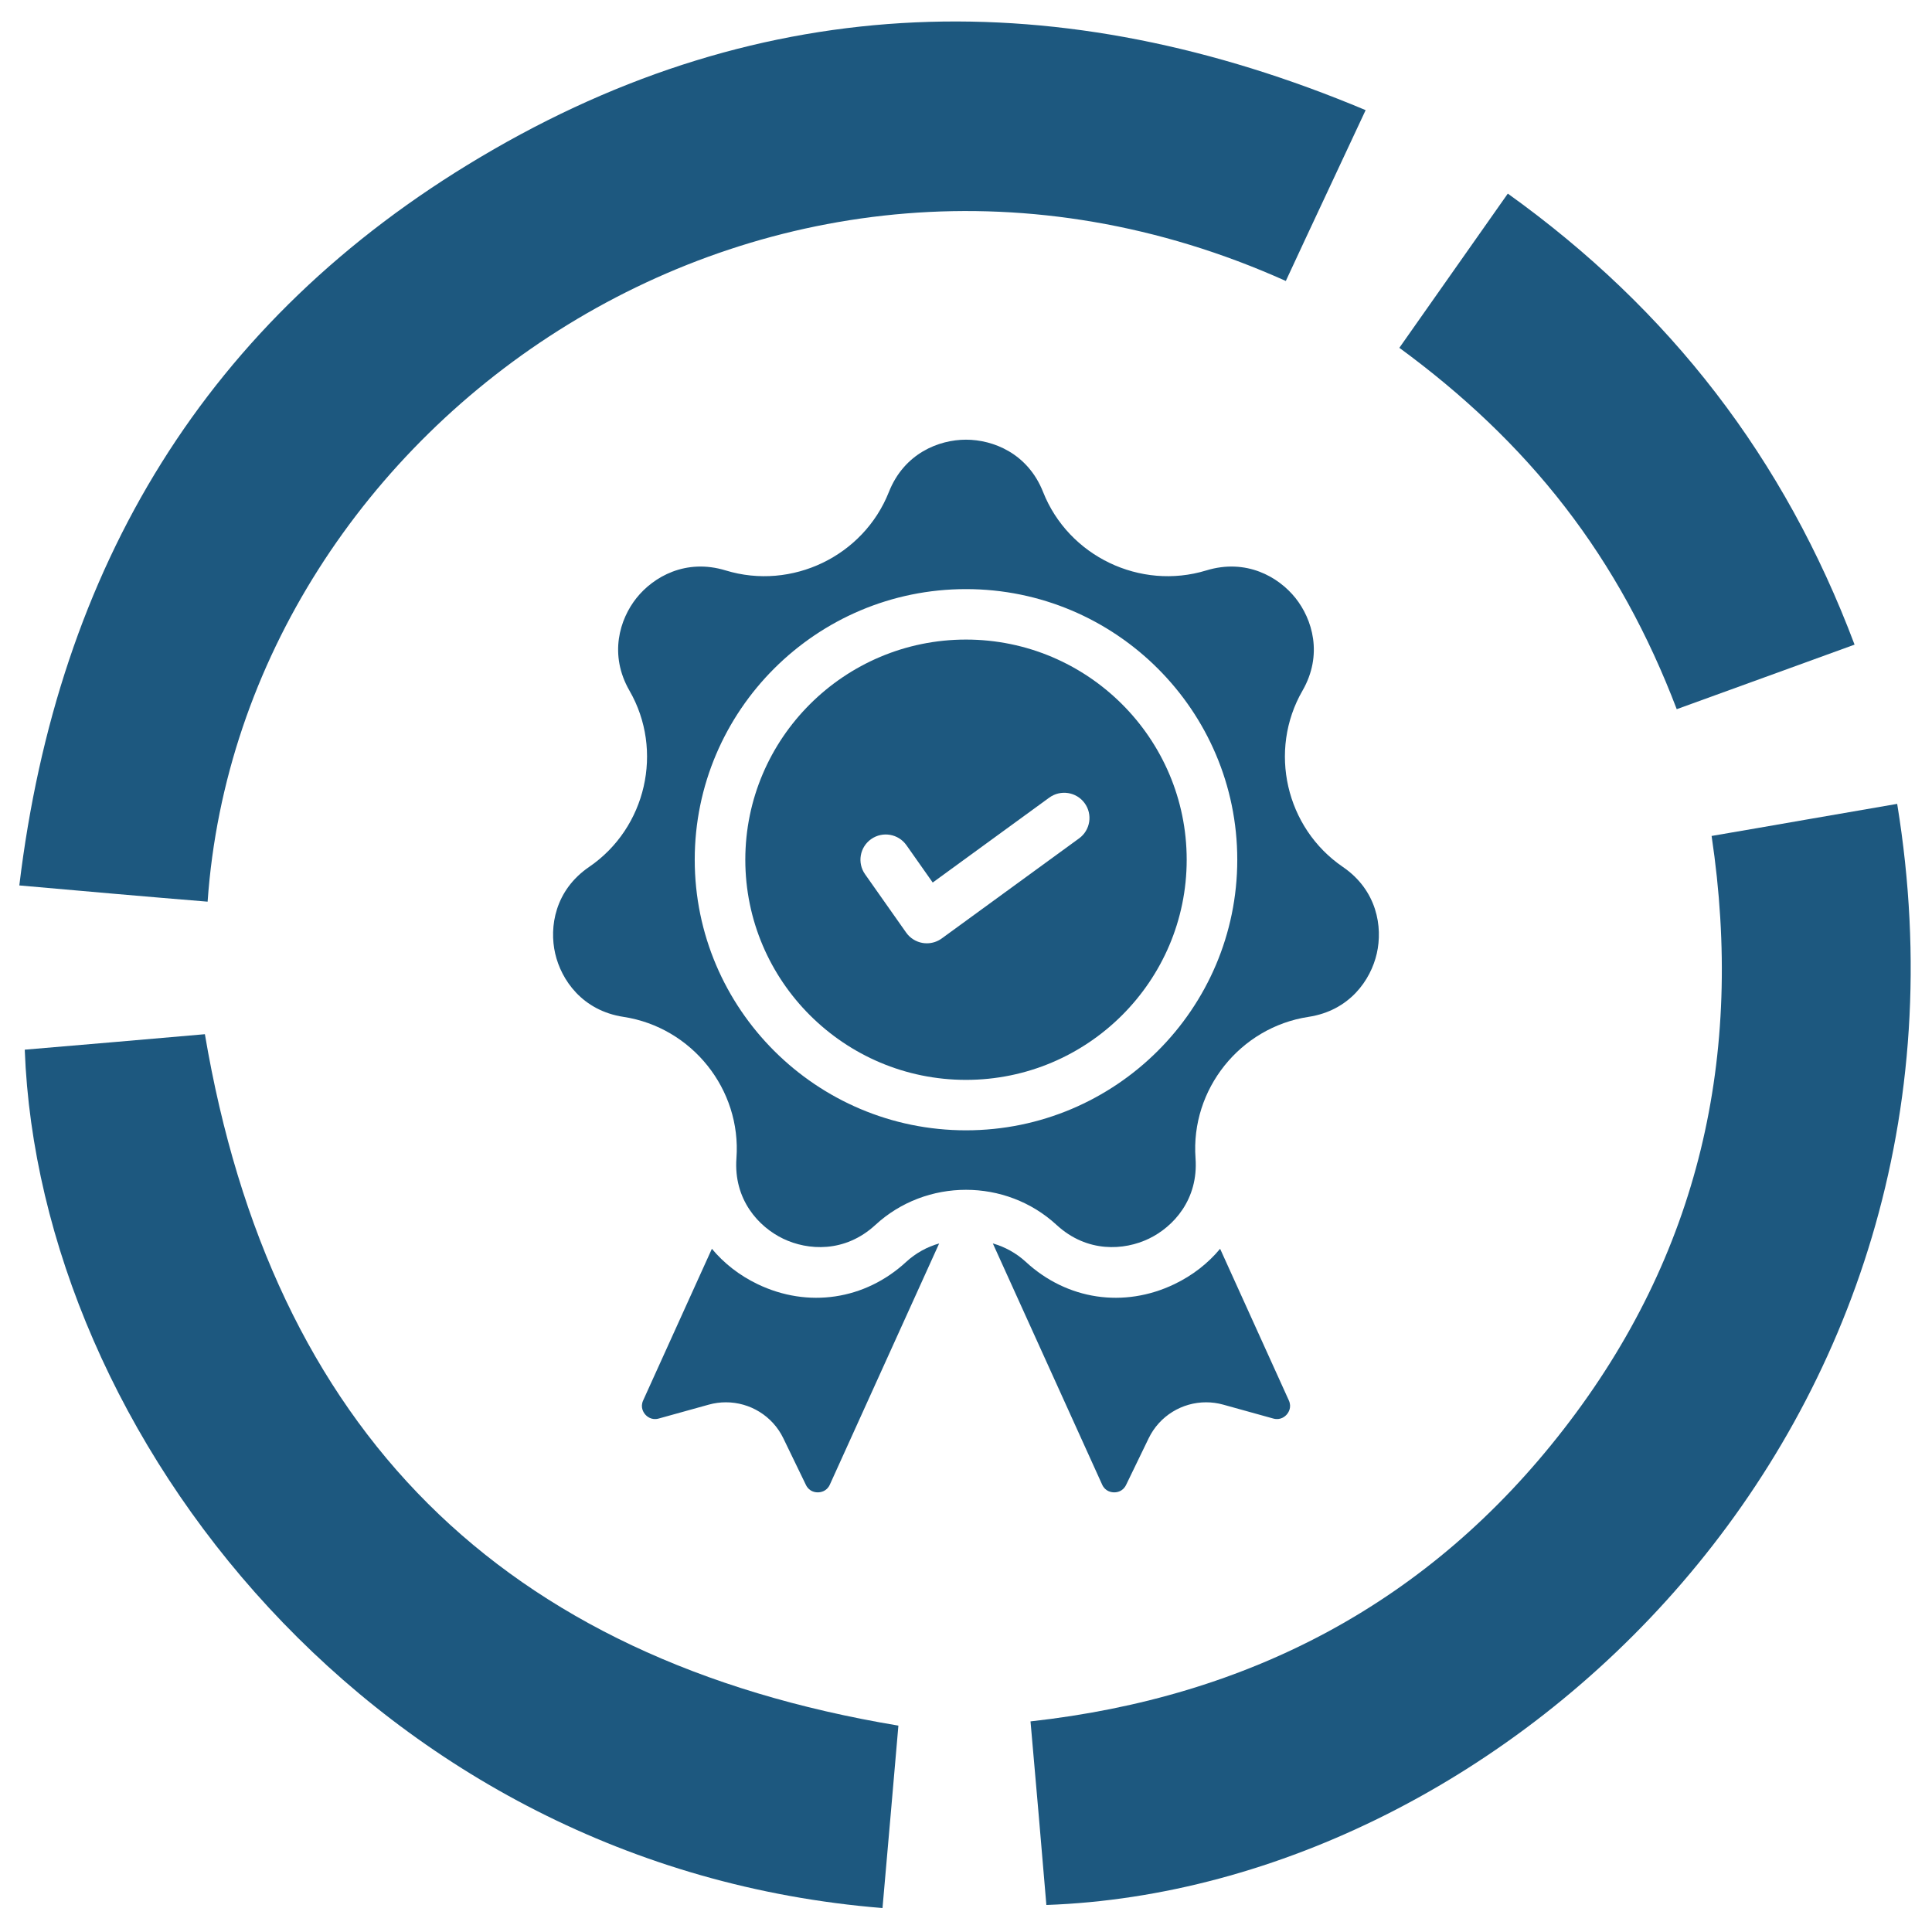 <?xml version="1.0" encoding="utf-8"?>
<!-- Generator: Adobe Illustrator 17.0.0, SVG Export Plug-In . SVG Version: 6.00 Build 0)  -->
<!DOCTYPE svg PUBLIC "-//W3C//DTD SVG 1.1//EN" "http://www.w3.org/Graphics/SVG/1.1/DTD/svg11.dtd">
<svg version="1.1" id="Слой_1" xmlns="http://www.w3.org/2000/svg" xmlns:xlink="http://www.w3.org/1999/xlink" x="0px" y="0px"
	 width="100px" height="100px" viewBox="0 0 100 100" enable-background="new 0 0 100 100" xml:space="preserve">
<g>
	<g>
		<defs>
			<rect id="SVGID_1_" x="1" y="1" width="98" height="98"/>
		</defs>
		<clipPath id="SVGID_2_">
			<use xlink:href="#SVGID_1_"  overflow="visible"/>
		</clipPath>
		<path clip-path="url(#SVGID_2_)" fill="#1D587f" d="M66.554,14.543c1.343-2.901,2.707-5.781,4.131-8.842
			C54.923-0.92,39.562-0.601,24.884,8.122C10.686,16.543,2.986,29.346,1,45.83c3.369,0.3,6.557,0.579,9.746,0.84
			C12.49,21.764,40.084,2.661,66.554,14.543L66.554,14.543z M66.554,14.543"/>
		<path clip-path="url(#SVGID_2_)" fill="#1D587f" d="M98.198,41.608c-3.169,0.54-6.318,1.101-9.606,1.661
			c1.704,11.403-0.662,21.684-7.64,30.686c-6.938,8.962-16.243,13.884-27.613,15.144c0.281,3.22,0.561,6.361,0.821,9.502
			C77.964,97.76,103.472,73.914,98.198,41.608L98.198,41.608z M98.198,41.608"/>
	</g>
	<path fill="#1D587f" d="M10.605,53.53c-3.029,0.261-6.176,0.54-9.324,0.801C2.022,74.235,19.429,96.64,45.678,98.76
		c0.281-3.221,0.562-6.382,0.823-9.442C25.967,85.897,14.075,74.035,10.605,53.53L10.605,53.53z M10.605,53.53"/>
	<path fill="#1D587f" d="M80.992,26.225c2.446,3.161,4.331,6.641,5.795,10.482c3.048-1.101,6.056-2.2,9.205-3.341
		c-3.63-9.641-9.546-17.323-17.948-23.345c-1.864,2.661-3.71,5.262-5.614,7.982C75.679,20.384,78.566,23.085,80.992,26.225
		L80.992,26.225z M80.992,26.225"/>
	<g>
		<g>
			<path fill="#1D587f" d="M46.899,65.319c-2.129,1.963-5.074,2.403-7.687,1.148c-0.944-0.454-1.741-1.08-2.365-1.83l-3.557,7.848
				c-0.162,0.357,0.019,0.626,0.104,0.725c0.085,0.099,0.324,0.318,0.703,0.213l2.589-0.719c0.295-0.082,0.593-0.121,0.888-0.121
				c1.241,0,2.409,0.701,2.971,1.862l1.169,2.414c0.171,0.353,0.491,0.388,0.625,0.385c0.131-0.002,0.453-0.044,0.614-0.401
				l5.658-12.483C47.989,64.537,47.4,64.857,46.899,65.319z"/>
			<path fill="#1D587f" d="M53.101,65.319c2.129,1.963,5.074,2.403,7.687,1.148c0.944-0.454,1.741-1.08,2.365-1.83l3.557,7.848
				c0.162,0.357-0.019,0.626-0.104,0.725c-0.085,0.099-0.324,0.318-0.703,0.213l-2.589-0.719c-0.295-0.082-0.593-0.121-0.888-0.121
				c-1.241,0-2.409,0.701-2.971,1.862l-1.169,2.414c-0.171,0.353-0.491,0.388-0.625,0.385c-0.131-0.002-0.453-0.044-0.614-0.401
				l-5.658-12.483C52.011,64.537,52.6,64.857,53.101,65.319z"/>
			<path fill="#1D587f" d="M69.503,44.87c-2.954-2.018-3.871-6.024-2.087-9.12c1.072-1.861,0.514-3.701-0.366-4.801
				c-0.88-1.1-2.553-2.052-4.611-1.424c-3.423,1.046-7.134-0.737-8.449-4.059c-0.79-1.997-2.58-2.708-3.991-2.708
				c-1.411,0-3.201,0.712-3.991,2.708c-1.315,3.322-5.026,5.105-8.449,4.059c-2.058-0.628-3.731,0.323-4.611,1.424
				c-0.88,1.101-1.438,2.94-0.366,4.801c1.784,3.096,0.867,7.103-2.087,9.12c-1.776,1.213-2.073,3.112-1.759,4.484
				c0.314,1.372,1.408,2.954,3.535,3.279c3.539,0.539,6.107,3.752,5.847,7.314c-0.157,2.141,1.146,3.557,2.418,4.168
				c1.271,0.611,3.193,0.744,4.774-0.713c1.314-1.212,3.002-1.818,4.689-1.818c1.687,0,3.374,0.606,4.689,1.818
				c1.581,1.457,3.503,1.324,4.774,0.713c1.271-0.611,2.574-2.026,2.418-4.168c-0.26-3.562,2.308-6.775,5.847-7.314
				c2.128-0.324,3.221-1.906,3.535-3.279C71.576,47.981,71.279,46.083,69.503,44.87z M50,58.505
				c-7.742,0-14.041-6.283-14.041-14.007S42.258,30.492,50,30.492s14.041,6.283,14.041,14.007
				C64.041,52.222,57.742,58.505,50,58.505z"/>
			<path fill="#1D587f" d="M61.423,44.499c0-6.283-5.124-11.395-11.423-11.395s-11.423,5.112-11.423,11.395S43.701,55.894,50,55.894
				S61.423,50.782,61.423,44.499z M45.093,43.43c0.592-0.414,1.408-0.272,1.824,0.318l1.36,1.932l6.033-4.395
				c0.584-0.425,1.403-0.298,1.829,0.284c0.426,0.582,0.299,1.399-0.285,1.825l-7.109,5.18c-0.226,0.164-0.496,0.251-0.772,0.251
				c-0.071,0-0.142-0.006-0.213-0.017c-0.347-0.057-0.656-0.251-0.858-0.538l-2.127-3.02C44.359,44.659,44.502,43.844,45.093,43.43z
				"/>
		</g>
	</g>
</g>
</svg>
